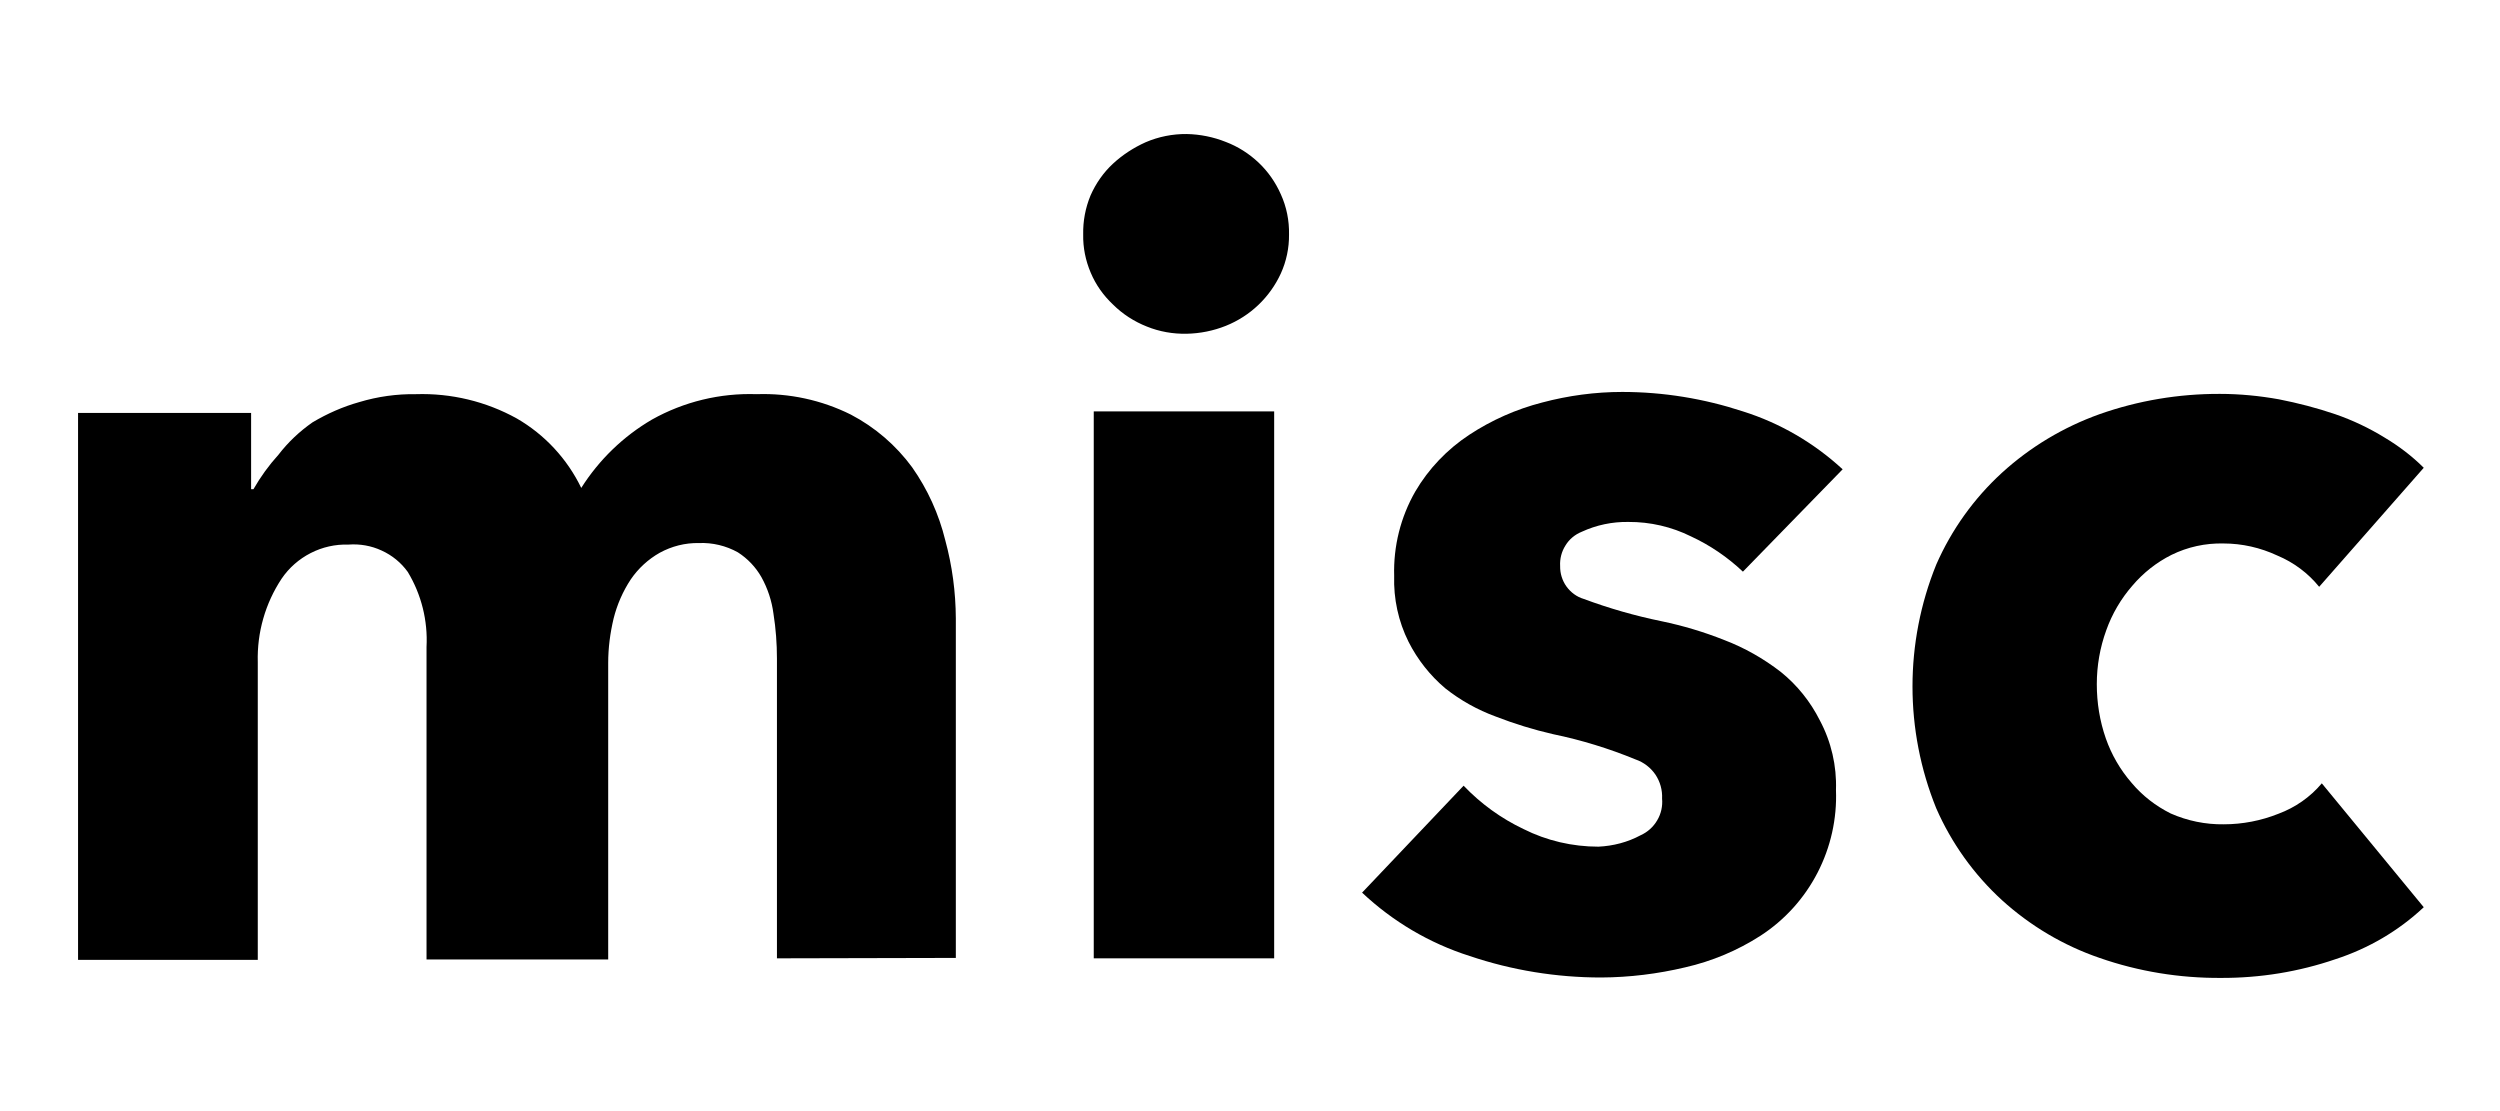 <svg viewBox="0 0 18 8" fill="none" xmlns="http://www.w3.org/2000/svg">
<path d="M5.594 6.9V4.742C5.594 4.634 5.586 4.526 5.569 4.419C5.557 4.326 5.527 4.236 5.482 4.155C5.441 4.083 5.383 4.022 5.313 3.977C5.227 3.929 5.13 3.906 5.032 3.91C4.933 3.908 4.836 3.933 4.75 3.98C4.667 4.027 4.596 4.092 4.542 4.171C4.485 4.257 4.443 4.353 4.418 4.453C4.393 4.558 4.379 4.665 4.379 4.773V6.908H3.071V4.658C3.081 4.469 3.034 4.28 2.936 4.118C2.888 4.051 2.823 3.998 2.748 3.964C2.673 3.929 2.591 3.915 2.509 3.921C2.414 3.918 2.321 3.939 2.237 3.982C2.153 4.025 2.081 4.088 2.028 4.166C1.91 4.344 1.85 4.554 1.856 4.768V6.911H0.562V2.973H1.808V3.522H1.825C1.876 3.433 1.936 3.35 2.005 3.274C2.074 3.184 2.157 3.106 2.25 3.041C2.356 2.978 2.469 2.928 2.587 2.895C2.72 2.855 2.857 2.836 2.995 2.838C3.248 2.83 3.499 2.89 3.721 3.013C3.922 3.129 4.084 3.304 4.185 3.513C4.313 3.311 4.487 3.142 4.694 3.021C4.924 2.892 5.185 2.829 5.448 2.838C5.682 2.83 5.915 2.88 6.126 2.985C6.3 3.076 6.451 3.206 6.567 3.364C6.679 3.523 6.76 3.702 6.806 3.89C6.856 4.074 6.881 4.263 6.882 4.453V6.897L5.594 6.9Z" fill="currentColor"/>
<path d="M9.281 1.688C9.282 1.785 9.262 1.881 9.222 1.969C9.143 2.141 9.001 2.276 8.826 2.346C8.736 2.382 8.641 2.401 8.544 2.403C8.446 2.405 8.348 2.388 8.257 2.351C8.166 2.315 8.082 2.261 8.013 2.192C7.944 2.127 7.889 2.049 7.853 1.963C7.816 1.876 7.797 1.782 7.799 1.688C7.797 1.592 7.815 1.496 7.852 1.407C7.89 1.321 7.944 1.243 8.013 1.179C8.082 1.115 8.162 1.063 8.249 1.024C8.342 0.984 8.443 0.964 8.544 0.965C8.641 0.967 8.736 0.986 8.826 1.022C8.913 1.055 8.993 1.106 9.061 1.17C9.13 1.235 9.184 1.313 9.222 1.399C9.263 1.489 9.283 1.588 9.281 1.688ZM7.875 6.9V2.962H9.174V6.9H7.875Z" fill="currentColor"/>
<path d="M12.549 4.116C12.439 4.012 12.313 3.926 12.175 3.862C12.036 3.793 11.881 3.757 11.725 3.758C11.609 3.756 11.494 3.78 11.388 3.829C11.339 3.849 11.298 3.883 11.271 3.928C11.243 3.972 11.23 4.024 11.233 4.076C11.232 4.128 11.248 4.18 11.278 4.222C11.309 4.265 11.352 4.297 11.402 4.312C11.585 4.38 11.773 4.434 11.964 4.473C12.118 4.505 12.268 4.55 12.414 4.608C12.561 4.664 12.698 4.742 12.822 4.838C12.94 4.933 13.035 5.052 13.103 5.187C13.185 5.341 13.225 5.514 13.219 5.688C13.227 5.895 13.181 6.1 13.086 6.284C12.991 6.468 12.85 6.624 12.676 6.737C12.51 6.844 12.326 6.921 12.133 6.965C11.935 7.012 11.732 7.037 11.528 7.038C11.206 7.038 10.886 6.986 10.581 6.883C10.292 6.791 10.028 6.635 9.807 6.427L10.538 5.657C10.661 5.786 10.807 5.892 10.969 5.969C11.136 6.053 11.321 6.096 11.509 6.096C11.615 6.091 11.719 6.064 11.812 6.014C11.863 5.991 11.904 5.954 11.932 5.906C11.96 5.859 11.972 5.804 11.967 5.75C11.97 5.688 11.953 5.628 11.919 5.577C11.884 5.526 11.834 5.488 11.776 5.468C11.584 5.389 11.385 5.328 11.182 5.286C11.042 5.254 10.903 5.211 10.769 5.159C10.638 5.111 10.516 5.043 10.406 4.956C10.297 4.864 10.207 4.75 10.142 4.622C10.068 4.474 10.033 4.311 10.038 4.146C10.032 3.934 10.084 3.724 10.19 3.539C10.286 3.375 10.419 3.236 10.578 3.131C10.739 3.025 10.917 2.946 11.104 2.898C11.292 2.848 11.486 2.822 11.68 2.822C11.976 2.822 12.269 2.87 12.549 2.962C12.816 3.046 13.061 3.189 13.267 3.379L12.549 4.116Z" fill="currentColor"/>
<path d="M16.698 4.225C16.618 4.126 16.514 4.049 16.397 4C16.275 3.943 16.143 3.913 16.009 3.913C15.879 3.91 15.751 3.938 15.635 3.995C15.527 4.049 15.431 4.125 15.353 4.217C15.271 4.311 15.207 4.42 15.165 4.538C15.12 4.662 15.097 4.793 15.097 4.926C15.097 5.059 15.118 5.191 15.162 5.317C15.203 5.434 15.266 5.543 15.348 5.637C15.425 5.729 15.521 5.803 15.629 5.857C15.749 5.91 15.88 5.937 16.011 5.935C16.146 5.935 16.28 5.909 16.405 5.859C16.526 5.814 16.634 5.739 16.717 5.64L17.451 6.532C17.27 6.702 17.053 6.829 16.816 6.906C16.551 6.997 16.272 7.042 15.992 7.041C15.694 7.043 15.398 6.995 15.117 6.897C14.857 6.808 14.618 6.666 14.414 6.481C14.212 6.296 14.051 6.071 13.941 5.82C13.713 5.257 13.713 4.628 13.941 4.065C14.051 3.814 14.212 3.589 14.414 3.404C14.618 3.218 14.857 3.075 15.117 2.982C15.395 2.884 15.688 2.835 15.983 2.836C16.126 2.836 16.268 2.85 16.408 2.875C16.545 2.902 16.681 2.937 16.813 2.982C16.938 3.025 17.058 3.082 17.17 3.151C17.272 3.212 17.367 3.284 17.451 3.368L16.698 4.225Z" fill="currentColor"/>
</svg>
